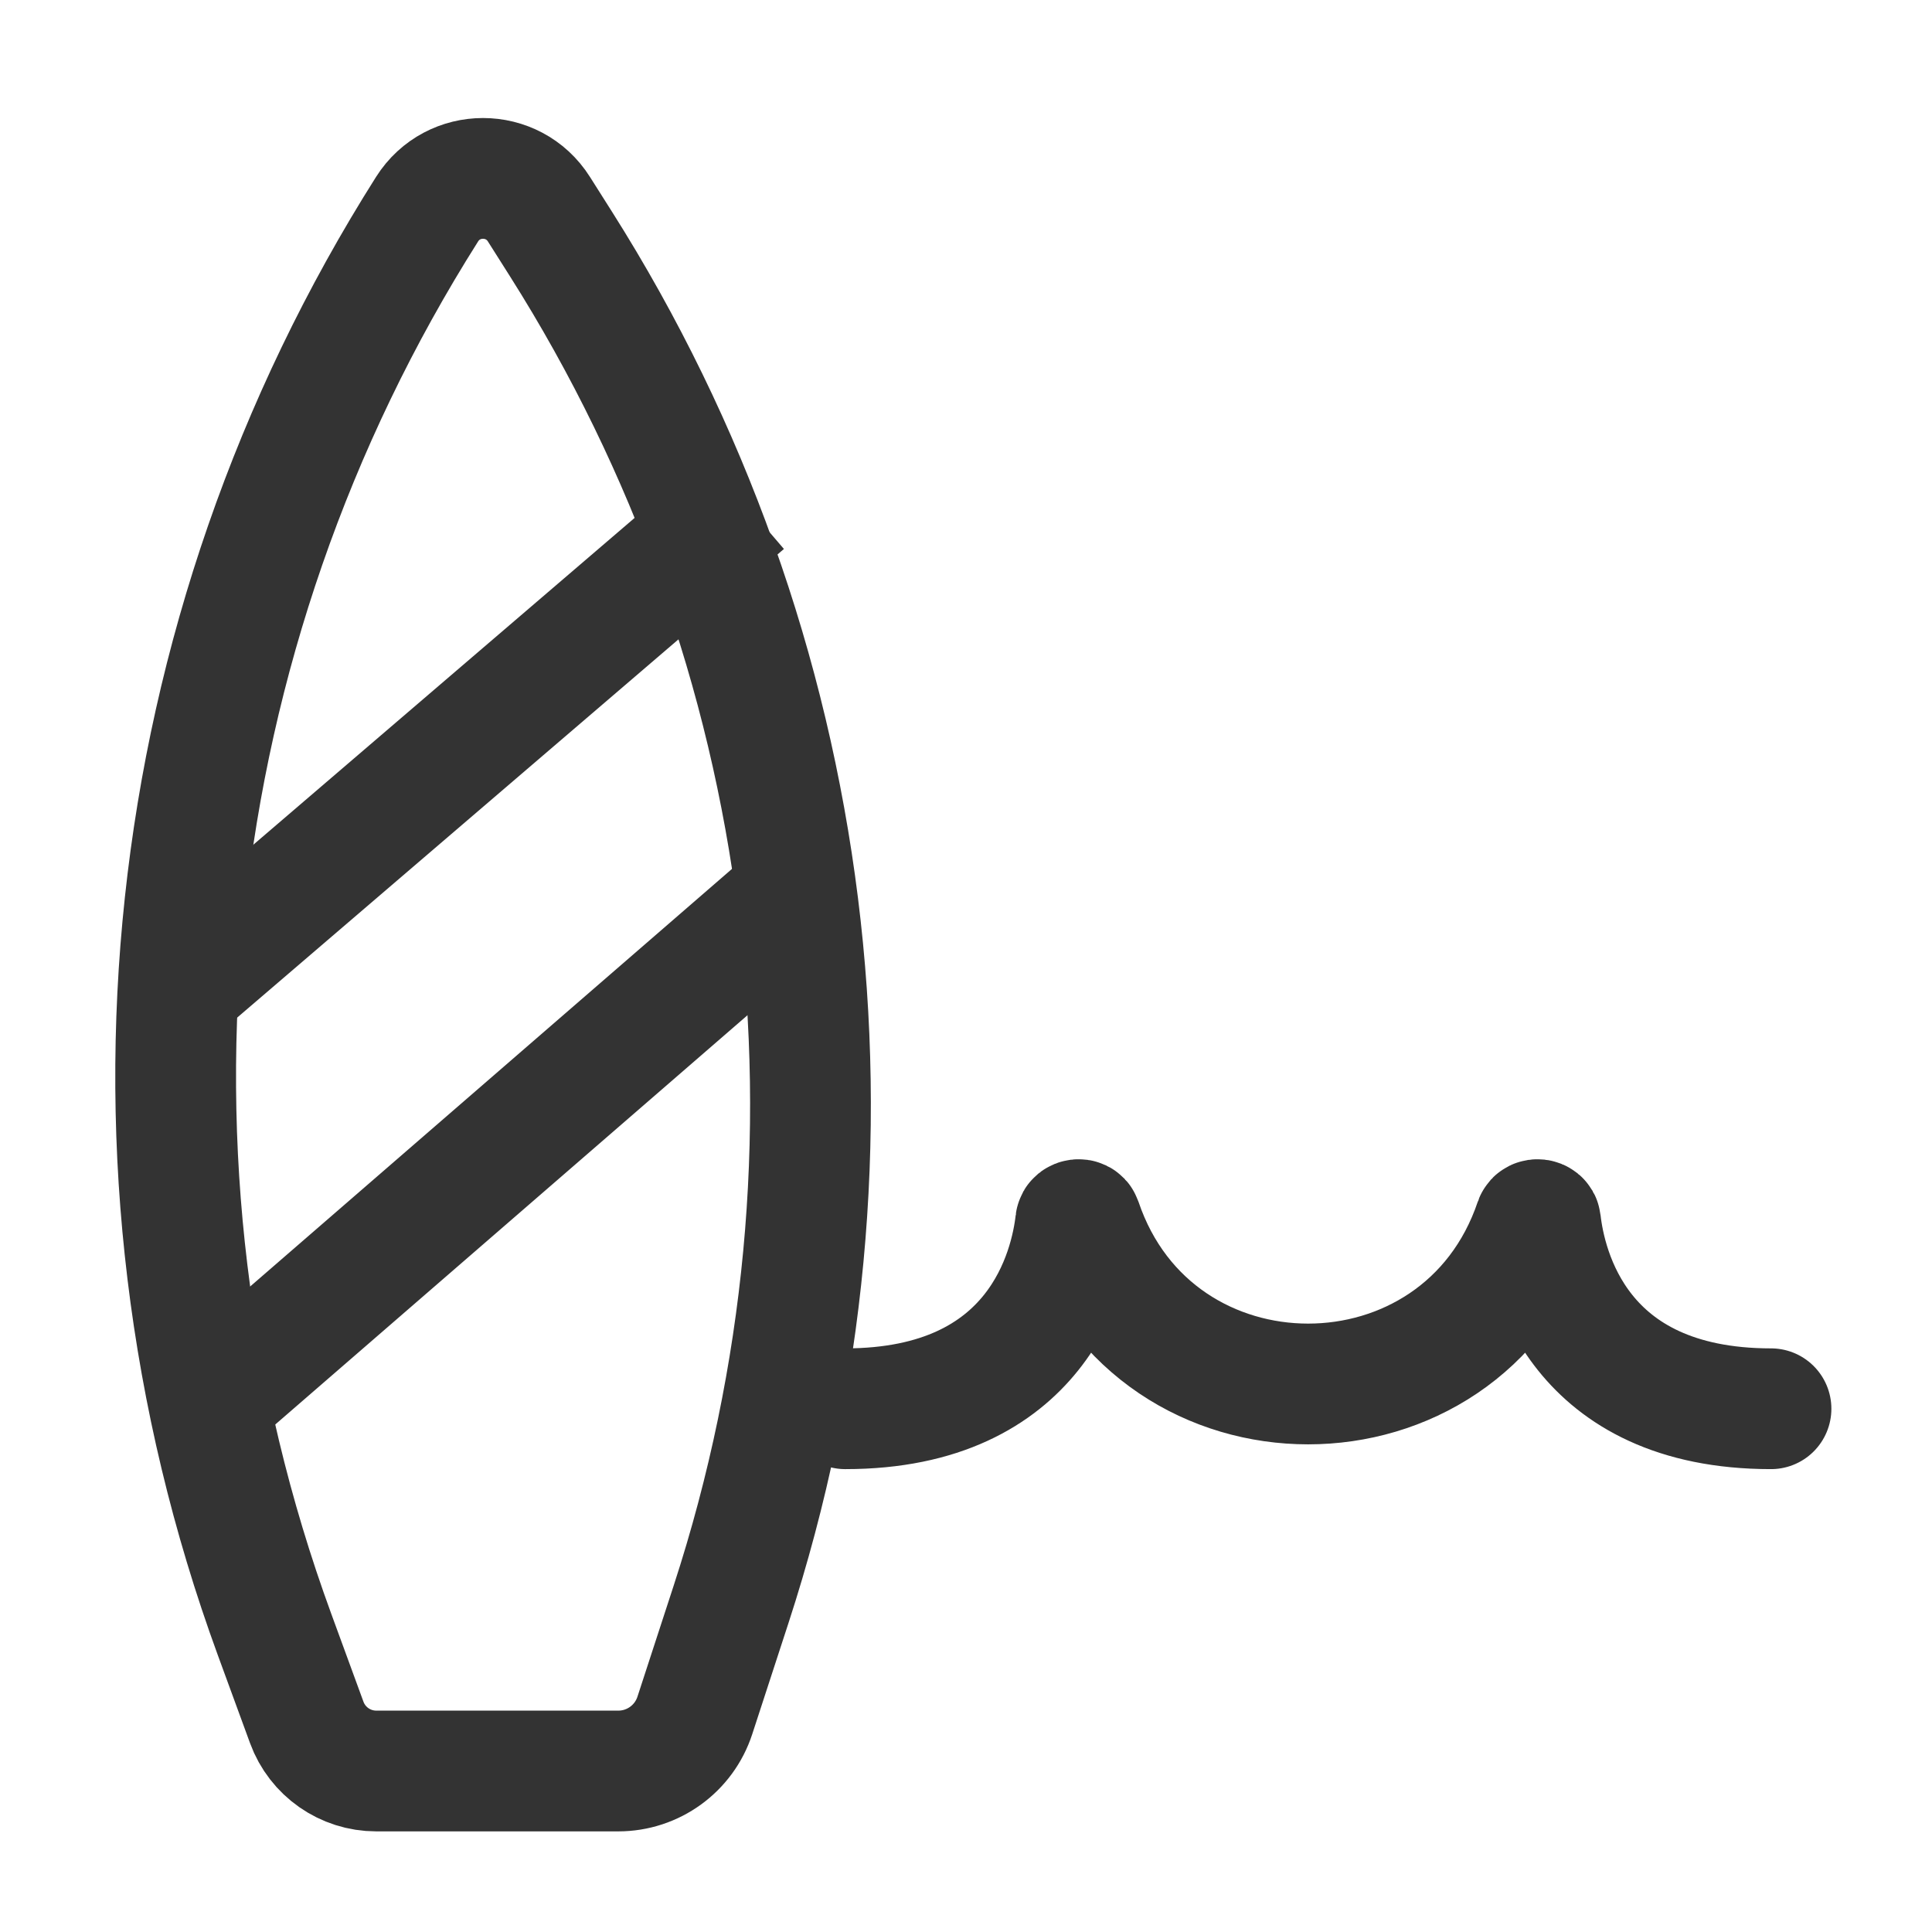 <svg width="48" height="48" viewBox="0 0 48 48" fill="none" xmlns="http://www.w3.org/2000/svg">
<path d="M9.348 44H15.361C16.227 44 16.994 43.443 17.263 42.62L18.164 39.857C21.86 28.526 20.311 16.137 13.939 6.065L13.39 5.198C12.745 4.177 11.255 4.177 10.61 5.198C3.92 15.771 2.519 28.852 6.819 40.603L7.621 42.793C7.886 43.518 8.576 44 9.348 44Z" stroke="#333333" stroke-width="3"/>
<path d="M4.5 24.5L18.5 12.5" stroke="#333333" stroke-width="3"/>
<path d="M5 35L20 22" stroke="#333333" stroke-width="3"/>
<path d="M21 35C25.808 35 26.596 31.504 26.725 30.359C26.732 30.292 26.844 30.279 26.866 30.342V30.342C28.689 35.732 36.311 35.732 38.134 30.342V30.342C38.156 30.279 38.268 30.292 38.275 30.359C38.404 31.504 39.192 35 44 35" stroke="#333333" stroke-width="3" stroke-linecap="round"/>
</svg>
